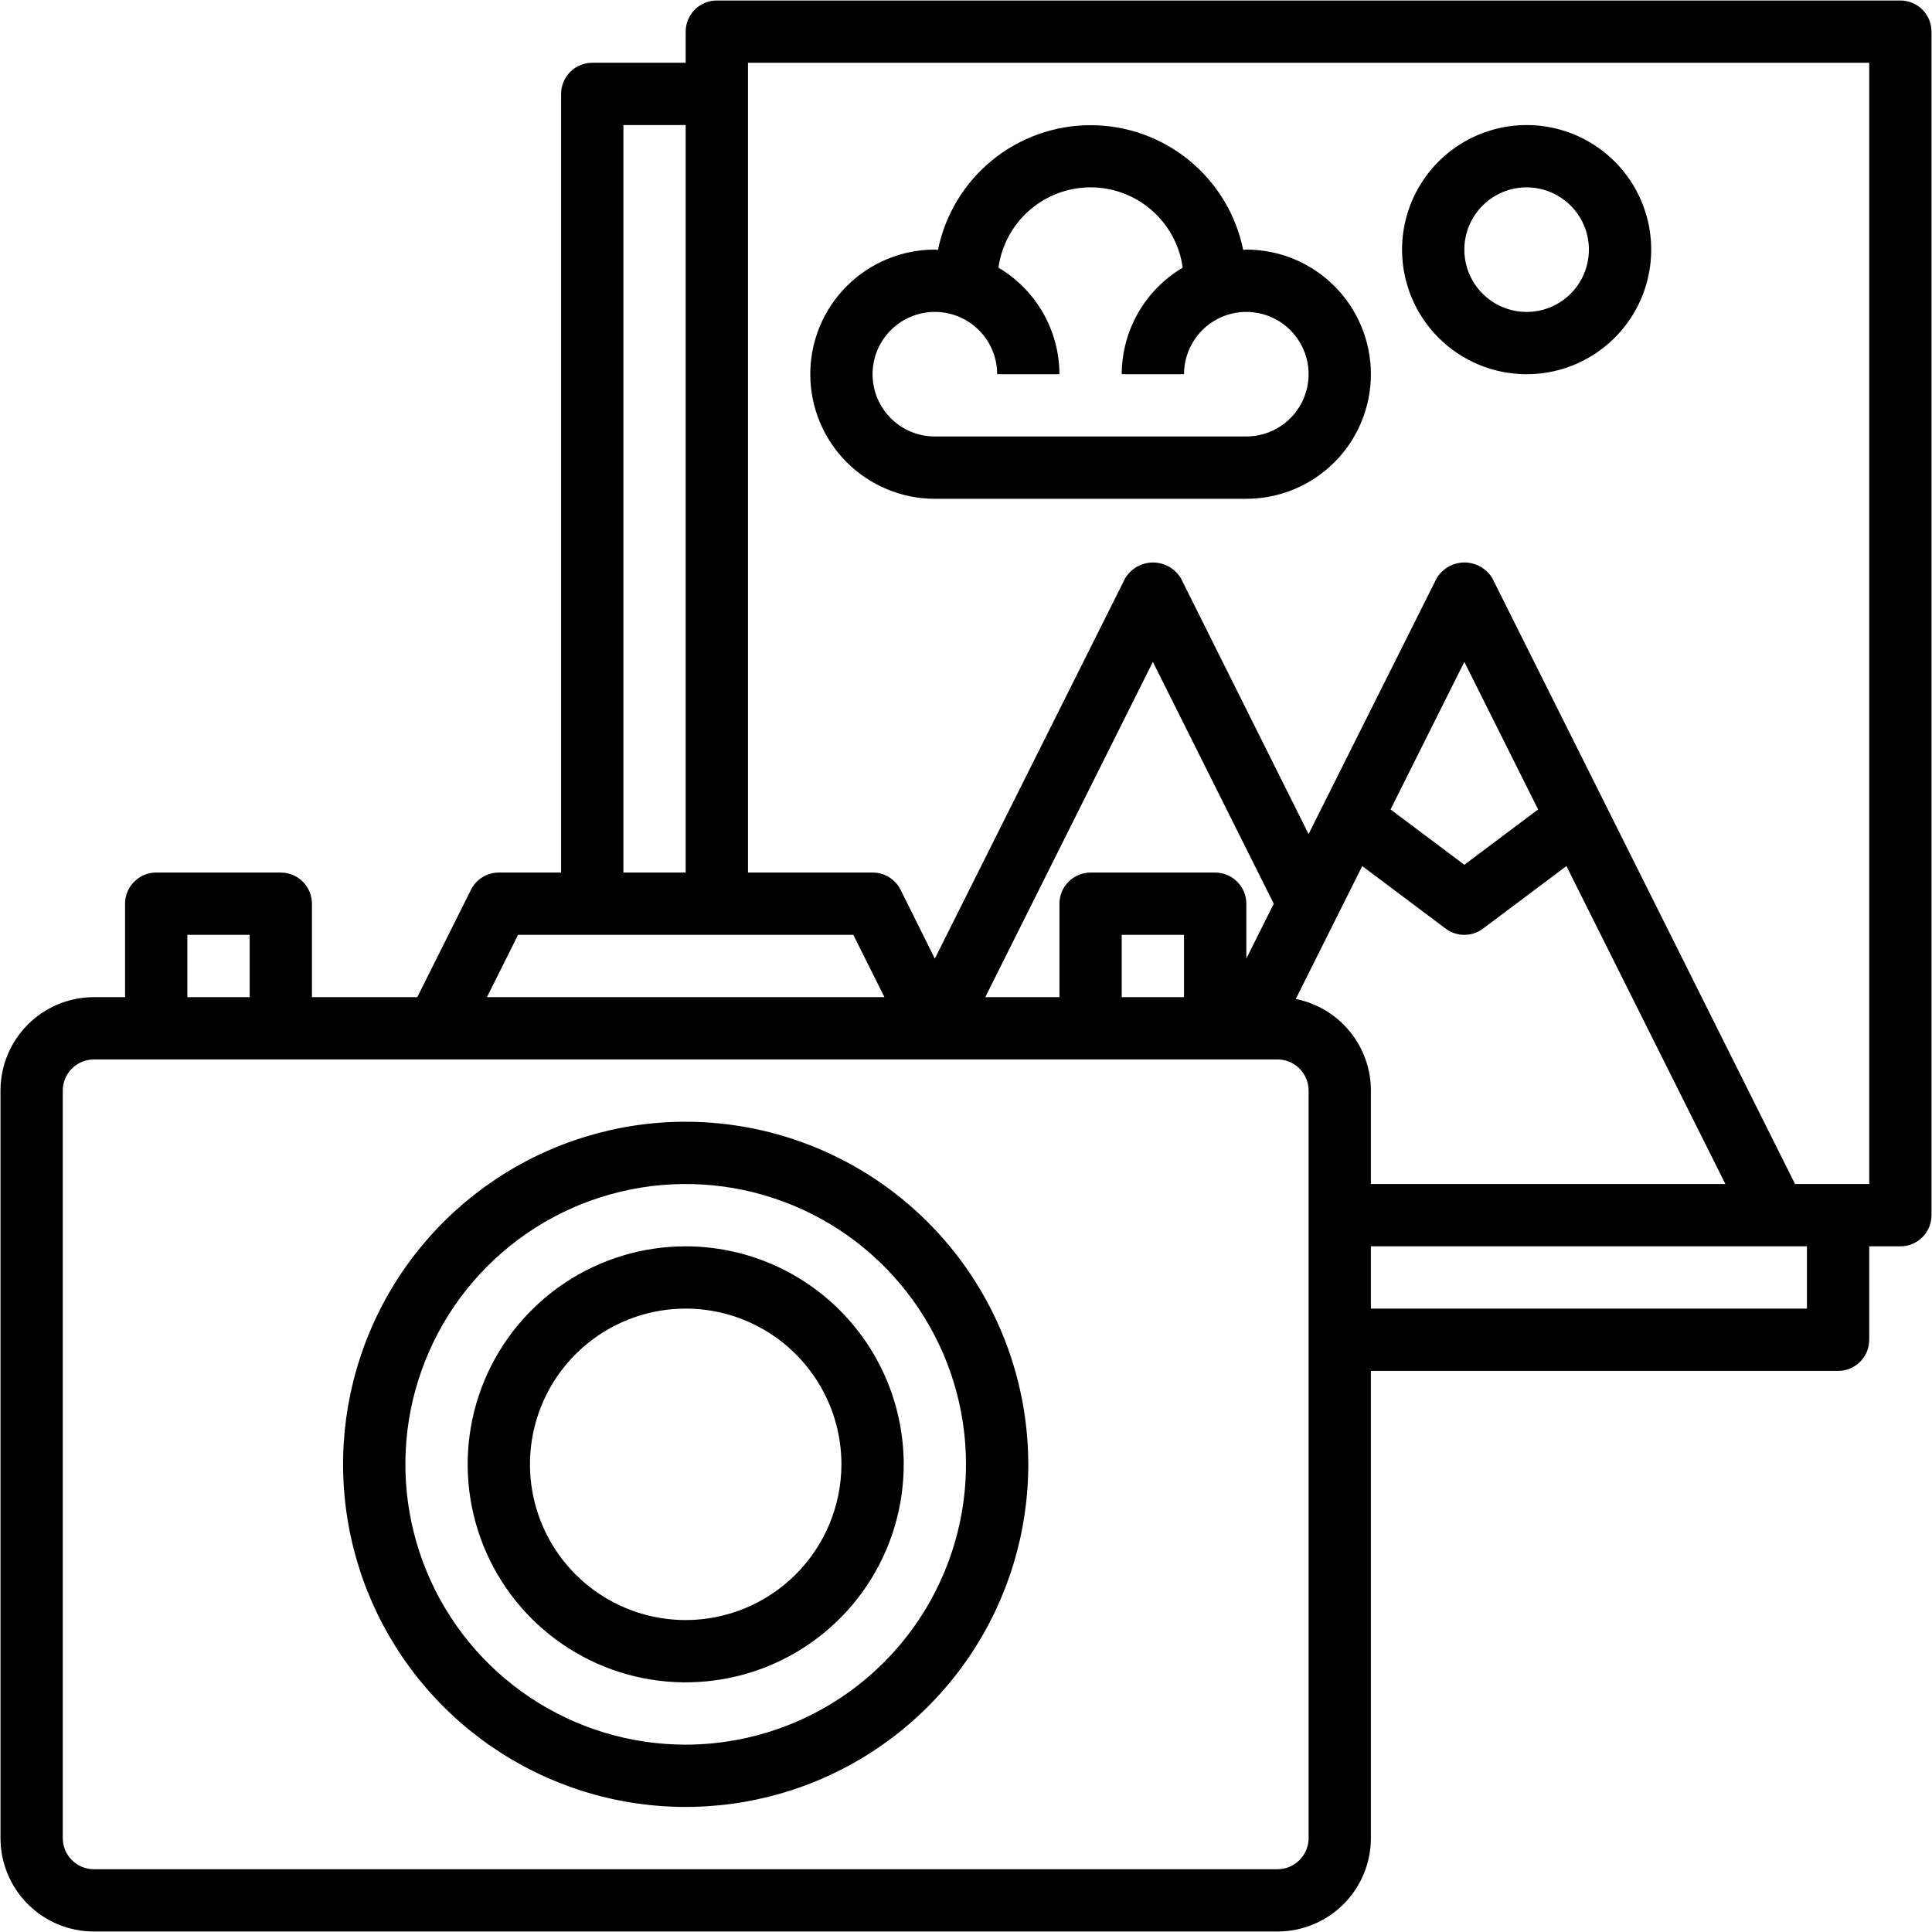 <svg width="63" height="63" viewBox="0 0 63 63" fill="none" xmlns="http://www.w3.org/2000/svg">
                                    <path d="M61.969 0.016H23.375C23.106 0.016 22.847 0.123 22.657 0.313C22.466 0.504 22.359 0.762 22.359 1.031V2.047H19.312C19.043 2.047 18.785 2.154 18.594 2.344C18.404 2.535 18.297 2.793 18.297 3.062V28.453H16.266C16.077 28.453 15.892 28.506 15.731 28.605C15.571 28.704 15.441 28.846 15.357 29.015L13.607 32.516H10.172V29.469C10.172 29.199 10.065 28.941 9.874 28.751C9.684 28.56 9.426 28.453 9.156 28.453H5.094C4.824 28.453 4.566 28.56 4.376 28.751C4.185 28.941 4.078 29.199 4.078 29.469V32.516H3.062C2.254 32.516 1.479 32.837 0.908 33.408C0.337 33.979 0.016 34.754 0.016 35.562V59.938C0.016 60.746 0.337 61.521 0.908 62.092C1.479 62.663 2.254 62.984 3.062 62.984H41.656C42.464 62.984 43.239 62.663 43.811 62.092C44.382 61.521 44.703 60.746 44.703 59.938V44.703H59.938C60.207 44.703 60.465 44.596 60.656 44.406C60.846 44.215 60.953 43.957 60.953 43.688V40.641H61.969C62.238 40.641 62.496 40.534 62.687 40.343C62.877 40.153 62.984 39.894 62.984 39.625V1.031C62.984 0.762 62.877 0.504 62.687 0.313C62.496 0.123 62.238 0.016 61.969 0.016ZM20.328 4.078H22.359V28.453H20.328V4.078ZM16.893 30.484H27.826L28.841 32.516H15.878L16.893 30.484ZM42.253 32.575L44.421 28.241L47.141 30.281C47.316 30.413 47.53 30.484 47.75 30.484C47.97 30.484 48.184 30.413 48.359 30.281L51.079 28.241L56.263 38.609H44.703V35.562C44.703 34.858 44.459 34.176 44.012 33.631C43.566 33.087 42.944 32.714 42.253 32.575ZM38.609 32.516H36.578V30.484H38.609V32.516ZM47.75 28.199L45.344 26.395L47.75 21.583L50.156 26.395L47.75 28.199ZM40.641 31.26V29.469C40.641 29.199 40.534 28.941 40.343 28.751C40.153 28.56 39.894 28.453 39.625 28.453H35.562C35.293 28.453 35.035 28.56 34.844 28.751C34.654 28.941 34.547 29.199 34.547 29.469V32.516H32.128L37.594 21.583L41.536 29.469L40.641 31.26ZM6.109 30.484H8.141V32.516H6.109V30.484ZM42.672 59.938C42.672 60.207 42.565 60.465 42.374 60.656C42.184 60.846 41.926 60.953 41.656 60.953H3.062C2.793 60.953 2.535 60.846 2.344 60.656C2.154 60.465 2.047 60.207 2.047 59.938V35.562C2.047 35.293 2.154 35.035 2.344 34.844C2.535 34.654 2.793 34.547 3.062 34.547H41.656C41.926 34.547 42.184 34.654 42.374 34.844C42.565 35.035 42.672 35.293 42.672 35.562V59.938ZM58.922 42.672H44.703V40.641H58.922V42.672ZM60.953 38.609H58.534L48.664 18.858C48.57 18.701 48.437 18.571 48.278 18.48C48.118 18.39 47.938 18.342 47.755 18.342C47.572 18.342 47.392 18.39 47.232 18.48C47.073 18.571 46.94 18.701 46.846 18.858L42.672 27.198L38.508 18.858C38.414 18.701 38.281 18.571 38.121 18.48C37.962 18.39 37.782 18.342 37.599 18.342C37.416 18.342 37.236 18.39 37.076 18.48C36.917 18.571 36.784 18.701 36.69 18.858L30.484 31.26L29.367 29.015C29.282 28.845 29.152 28.703 28.99 28.603C28.829 28.504 28.643 28.452 28.453 28.453H24.391V2.047H60.953V38.609Z" fill="currentcolor"/>
                                    <path d="M22.359 36.578C20.15 36.578 17.99 37.233 16.153 38.461C14.315 39.688 12.883 41.433 12.038 43.475C11.192 45.516 10.971 47.762 11.402 49.929C11.833 52.097 12.897 54.087 14.46 55.65C16.022 57.212 18.013 58.276 20.18 58.707C22.347 59.138 24.593 58.917 26.635 58.072C28.676 57.226 30.421 55.794 31.648 53.957C32.876 52.12 33.531 49.96 33.531 47.75C33.528 44.788 32.35 41.949 30.255 39.854C28.161 37.76 25.321 36.582 22.359 36.578ZM22.359 56.891C20.552 56.891 18.784 56.355 17.281 55.35C15.778 54.346 14.606 52.918 13.915 51.248C13.223 49.578 13.042 47.74 13.394 45.967C13.747 44.194 14.618 42.565 15.896 41.287C17.174 40.008 18.803 39.138 20.576 38.785C22.349 38.432 24.187 38.613 25.857 39.305C27.528 39.997 28.955 41.169 29.959 42.672C30.964 44.175 31.5 45.942 31.5 47.75C31.497 50.173 30.533 52.497 28.82 54.21C27.106 55.924 24.783 56.888 22.359 56.891Z" fill="currentcolor"/>
                                    <path d="M22.359 40.641C20.953 40.641 19.579 41.058 18.41 41.839C17.241 42.62 16.329 43.73 15.791 45.029C15.253 46.328 15.112 47.758 15.387 49.137C15.661 50.516 16.338 51.783 17.332 52.777C18.327 53.771 19.593 54.449 20.972 54.723C22.352 54.997 23.781 54.856 25.08 54.318C26.379 53.78 27.489 52.869 28.271 51.7C29.052 50.531 29.469 49.156 29.469 47.75C29.467 45.865 28.717 44.058 27.384 42.725C26.051 41.392 24.244 40.643 22.359 40.641ZM22.359 52.828C21.355 52.828 20.373 52.53 19.538 51.972C18.703 51.414 18.052 50.621 17.668 49.693C17.284 48.765 17.183 47.744 17.379 46.759C17.575 45.774 18.058 44.869 18.769 44.159C19.479 43.449 20.384 42.965 21.369 42.769C22.354 42.574 23.375 42.674 24.303 43.058C25.231 43.443 26.024 44.094 26.582 44.929C27.14 45.764 27.438 46.746 27.438 47.75C27.436 49.096 26.9 50.387 25.948 51.339C24.996 52.291 23.706 52.827 22.359 52.828Z" fill="currentcolor"/>
                                    <path d="M30.484 16.265H40.641C41.718 16.265 42.751 15.836 43.513 15.075C44.275 14.313 44.703 13.279 44.703 12.202C44.703 11.124 44.275 10.091 43.513 9.329C42.751 8.567 41.718 8.139 40.641 8.139C40.606 8.139 40.574 8.149 40.539 8.15C40.306 7.002 39.683 5.97 38.776 5.228C37.869 4.487 36.734 4.082 35.562 4.082C34.391 4.082 33.256 4.487 32.349 5.228C31.442 5.97 30.819 7.002 30.586 8.15C30.551 8.15 30.519 8.139 30.484 8.139C29.407 8.139 28.374 8.567 27.612 9.329C26.85 10.091 26.422 11.124 26.422 12.202C26.422 13.279 26.85 14.313 27.612 15.075C28.374 15.836 29.407 16.265 30.484 16.265ZM30.484 10.171C31.023 10.171 31.54 10.385 31.921 10.766C32.302 11.147 32.516 11.663 32.516 12.202H34.547C34.545 11.5 34.36 10.811 34.012 10.202C33.663 9.593 33.162 9.085 32.558 8.728C32.658 8.002 33.018 7.337 33.57 6.856C34.122 6.374 34.83 6.109 35.562 6.109C36.295 6.109 37.003 6.374 37.555 6.856C38.107 7.337 38.467 8.002 38.567 8.728C37.963 9.085 37.462 9.593 37.113 10.202C36.765 10.811 36.58 11.5 36.578 12.202H38.609C38.609 11.8 38.728 11.408 38.952 11.073C39.175 10.739 39.492 10.479 39.863 10.325C40.234 10.172 40.643 10.131 41.037 10.21C41.431 10.288 41.793 10.482 42.077 10.766C42.361 11.05 42.554 11.412 42.633 11.806C42.711 12.2 42.671 12.608 42.517 12.979C42.364 13.351 42.103 13.668 41.769 13.891C41.435 14.114 41.042 14.233 40.641 14.233H30.484C29.946 14.233 29.429 14.019 29.048 13.638C28.667 13.257 28.453 12.741 28.453 12.202C28.453 11.663 28.667 11.147 29.048 10.766C29.429 10.385 29.946 10.171 30.484 10.171Z" fill="currentcolor"/>
                                    <path d="M49.781 12.203C50.585 12.203 51.37 11.965 52.038 11.518C52.706 11.072 53.227 10.438 53.535 9.695C53.842 8.953 53.922 8.136 53.766 7.348C53.609 6.56 53.222 5.836 52.654 5.268C52.086 4.7 51.362 4.313 50.574 4.156C49.786 3.999 48.969 4.08 48.227 4.387C47.484 4.695 46.85 5.216 46.403 5.884C45.957 6.552 45.719 7.337 45.719 8.141C45.719 9.218 46.147 10.251 46.909 11.013C47.67 11.775 48.704 12.203 49.781 12.203ZM49.781 6.109C50.183 6.109 50.576 6.229 50.91 6.452C51.244 6.675 51.504 6.992 51.658 7.363C51.812 7.734 51.852 8.143 51.773 8.537C51.695 8.931 51.502 9.293 51.218 9.577C50.934 9.861 50.572 10.055 50.178 10.133C49.783 10.211 49.375 10.171 49.004 10.017C48.633 9.864 48.316 9.603 48.092 9.269C47.869 8.935 47.75 8.542 47.75 8.141C47.75 7.602 47.964 7.085 48.345 6.704C48.726 6.323 49.242 6.109 49.781 6.109Z" fill="currentcolor"/>
                                 </svg>